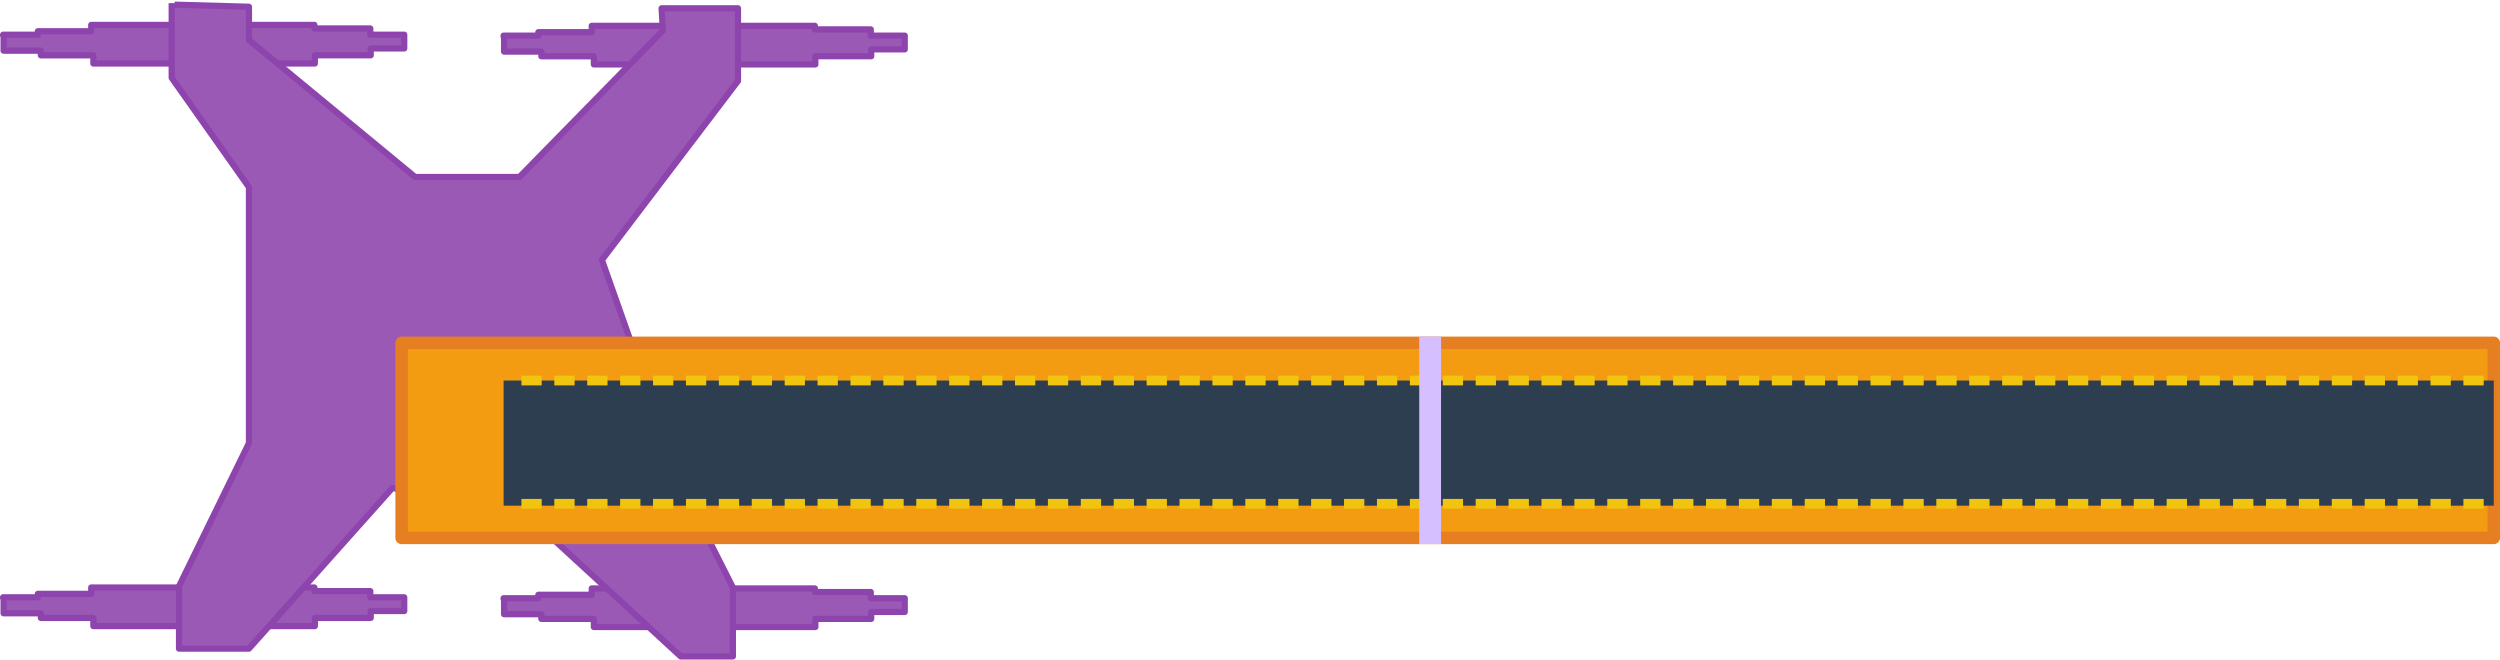 <?xml version="1.0" encoding="utf-8"?>
<!-- Generator: Adobe Illustrator 16.0.0, SVG Export Plug-In . SVG Version: 6.00 Build 0)  -->
<!DOCTYPE svg PUBLIC "-//W3C//DTD SVG 1.1//EN" "http://www.w3.org/Graphics/SVG/1.1/DTD/svg11.dtd">
<svg version="1.1" id="图层_1" xmlns="http://www.w3.org/2000/svg" xmlns:xlink="http://www.w3.org/1999/xlink" x="0px" y="0px"
	 width="802.998px" height="211.84px" viewBox="0 0 802.998 211.84" enable-background="new 0 0 802.998 211.84"
	 xml:space="preserve">
<g>
	<g>
		<path fill="#9B59B6" stroke="#8E44AD" stroke-width="2" stroke-linejoin="round" d="M1.156,11.147v5.126h11.969v1.499h16.866
			v2.625h71.14v-2.629h17.944v-2.21h10.767v-4.413h-10.907V9.147h-17.965v-1.15H29.306v2.041H12.158v1.109H1l0.021,0.625"/>
		<path fill="#9B59B6" stroke="#8E44AD" stroke-width="2" stroke-linejoin="round" d="M161.915,11.447v5.126h11.969v1.499h16.865
			v2.625h71.141v-2.628h17.943v-2.21H290.6v-4.414h-10.908V9.447h-17.965v-1.15h-71.663v2.041h-17.146v1.109H161.76l0.021,0.625"/>
	</g>
	<g>
		<path fill="#9B59B6" stroke="#8E44AD" stroke-width="2" stroke-linejoin="round" d="M1.156,191.855v5.127h11.969v1.498h16.866
			v2.625h71.14v-2.629h17.944v-2.211h10.767v-4.412h-10.907v-1.998h-17.965v-1.15H29.306v2.041H12.158v1.109H1l0.021,0.625"/>
		<path fill="#9B59B6" stroke="#8E44AD" stroke-width="2" stroke-linejoin="round" d="M161.915,192.154v5.128h11.969v1.497h16.865
			v2.625h71.141v-2.627h17.943v-2.211H290.6v-4.414h-10.908v-1.998h-17.965v-1.148h-71.663v2.041h-17.146v1.107H161.76l0.021,0.625"
			/>
	</g>
	<path fill="#9B59B6" stroke="#8E44AD" stroke-width="2" stroke-linejoin="round" d="M56.056,1.501l23.904,0.667v10.667l53.345,44
		h33.551l46.056-47l-0.407-7.165h24.531v23.334l-43.708,57.498l25.899,73.204l16.17,32v22.135H218.65l-48.174-44.276l-44.424-9.857
		l-46.092,51.629H57.5v-20.031l22.461-45.969V60.112L55.15,25.001V1"/>
</g>
<g>

		<rect x="128.997" y="110.107" fill="#F39C12" stroke="#E67E22" stroke-width="4" stroke-linejoin="round" width="671.999" height="62.668"/>
	<rect com-has-ani="true" com-name="com_vehiclebelt" x="161.76" y="122.229" fill="#2C3E50" width="639.236" height="40.191"/>
	<g>
		<g>
			<rect x="241.46" y="120.666" fill="#F1C40F" width="6.521" height="3.125"/>
			<rect x="230.891" y="120.666" fill="#F1C40F" width="6.521" height="3.125"/>
			<rect x="220.322" y="120.666" fill="#F1C40F" width="6.521" height="3.125"/>
			<rect x="209.753" y="120.666" fill="#F1C40F" width="6.521" height="3.125"/>
			<rect x="199.184" y="120.666" fill="#F1C40F" width="6.521" height="3.125"/>
			<rect x="188.615" y="120.666" fill="#F1C40F" width="6.521" height="3.125"/>
			<rect x="178.046" y="120.666" fill="#F1C40F" width="6.521" height="3.125"/>
			<rect x="167.476" y="120.666" fill="#F1C40F" width="6.521" height="3.125"/>
			<rect x="252.029" y="120.666" fill="#F1C40F" width="6.521" height="3.125"/>
			<rect x="336.582" y="120.666" fill="#F1C40F" width="6.521" height="3.125"/>
			<rect x="326.013" y="120.666" fill="#F1C40F" width="6.521" height="3.125"/>
			<rect x="315.444" y="120.666" fill="#F1C40F" width="6.521" height="3.125"/>
			<rect x="304.876" y="120.666" fill="#F1C40F" width="6.521" height="3.125"/>
			<rect x="294.306" y="120.666" fill="#F1C40F" width="6.521" height="3.125"/>
			<rect x="283.737" y="120.666" fill="#F1C40F" width="6.521" height="3.125"/>
			<rect x="273.168" y="120.666" fill="#F1C40F" width="6.521" height="3.125"/>
			<rect x="262.599" y="120.666" fill="#F1C40F" width="6.521" height="3.125"/>
			<rect x="347.151" y="120.666" fill="#F1C40F" width="6.521" height="3.125"/>
			<rect x="431.704" y="120.666" fill="#F1C40F" width="6.521" height="3.125"/>
			<rect x="421.135" y="120.666" fill="#F1C40F" width="6.521" height="3.125"/>
			<rect x="410.566" y="120.666" fill="#F1C40F" width="6.521" height="3.125"/>
			<rect x="399.996" y="120.666" fill="#F1C40F" width="6.521" height="3.125"/>
			<rect x="389.428" y="120.666" fill="#F1C40F" width="6.521" height="3.125"/>
			<rect x="378.859" y="120.666" fill="#F1C40F" width="6.521" height="3.125"/>
			<rect x="368.289" y="120.666" fill="#F1C40F" width="6.521" height="3.125"/>
			<rect x="357.721" y="120.666" fill="#F1C40F" width="6.521" height="3.125"/>
			<rect x="442.274" y="120.666" fill="#F1C40F" width="6.521" height="3.125"/>
			<rect x="526.826" y="120.666" fill="#F1C40F" width="6.521" height="3.125"/>
			<rect x="516.259" y="120.666" fill="#F1C40F" width="6.521" height="3.125"/>
			<rect x="505.688" y="120.666" fill="#F1C40F" width="6.521" height="3.125"/>
			<rect x="495.118" y="120.666" fill="#F1C40F" width="6.521" height="3.125"/>
			<rect x="484.551" y="120.666" fill="#F1C40F" width="6.521" height="3.125"/>
			<rect x="473.981" y="120.666" fill="#F1C40F" width="6.521" height="3.125"/>
			<rect x="463.411" y="120.666" fill="#F1C40F" width="6.521" height="3.125"/>
			<rect x="452.844" y="120.666" fill="#F1C40F" width="6.521" height="3.125"/>
			<rect x="537.396" y="120.666" fill="#F1C40F" width="6.521" height="3.125"/>
			<rect x="621.948" y="120.666" fill="#F1C40F" width="6.521" height="3.125"/>
			<rect x="611.381" y="120.666" fill="#F1C40F" width="6.521" height="3.125"/>
			<rect x="600.811" y="120.666" fill="#F1C40F" width="6.521" height="3.125"/>
			<rect x="590.241" y="120.666" fill="#F1C40F" width="6.521" height="3.125"/>
			<rect x="579.674" y="120.666" fill="#F1C40F" width="6.521" height="3.125"/>
			<rect x="569.103" y="120.666" fill="#F1C40F" width="6.521" height="3.125"/>
			<rect x="558.533" y="120.666" fill="#F1C40F" width="6.521" height="3.125"/>
			<rect x="547.966" y="120.666" fill="#F1C40F" width="6.521" height="3.125"/>
			<rect x="632.518" y="120.666" fill="#F1C40F" width="6.521" height="3.125"/>
			<rect x="706.503" y="120.666" fill="#F1C40F" width="6.521" height="3.125"/>
			<rect x="695.933" y="120.666" fill="#F1C40F" width="6.521" height="3.125"/>
			<rect x="685.364" y="120.666" fill="#F1C40F" width="6.521" height="3.125"/>
			<rect x="674.795" y="120.666" fill="#F1C40F" width="6.521" height="3.125"/>
			<rect x="664.225" y="120.666" fill="#F1C40F" width="6.521" height="3.125"/>
			<rect x="653.656" y="120.666" fill="#F1C40F" width="6.521" height="3.125"/>
			<rect x="643.088" y="120.666" fill="#F1C40F" width="6.521" height="3.125"/>
		</g>
		<g>
			<rect x="241.46" y="160.248" fill="#F1C40F" width="6.521" height="3.125"/>
			<rect x="230.891" y="160.248" fill="#F1C40F" width="6.521" height="3.125"/>
			<rect x="220.322" y="160.248" fill="#F1C40F" width="6.521" height="3.125"/>
			<rect x="209.753" y="160.248" fill="#F1C40F" width="6.521" height="3.125"/>
			<rect x="199.184" y="160.248" fill="#F1C40F" width="6.521" height="3.125"/>
			<rect x="188.615" y="160.248" fill="#F1C40F" width="6.521" height="3.125"/>
			<rect x="178.046" y="160.248" fill="#F1C40F" width="6.521" height="3.125"/>
			<rect x="167.476" y="160.248" fill="#F1C40F" width="6.521" height="3.125"/>
			<rect x="252.029" y="160.248" fill="#F1C40F" width="6.521" height="3.125"/>
			<rect x="336.582" y="160.248" fill="#F1C40F" width="6.521" height="3.125"/>
			<rect x="326.013" y="160.248" fill="#F1C40F" width="6.521" height="3.125"/>
			<rect x="315.444" y="160.248" fill="#F1C40F" width="6.521" height="3.125"/>
			<rect x="304.876" y="160.248" fill="#F1C40F" width="6.521" height="3.125"/>
			<rect x="294.306" y="160.248" fill="#F1C40F" width="6.521" height="3.125"/>
			<rect x="283.737" y="160.248" fill="#F1C40F" width="6.521" height="3.125"/>
			<rect x="273.168" y="160.248" fill="#F1C40F" width="6.521" height="3.125"/>
			<rect x="262.599" y="160.248" fill="#F1C40F" width="6.521" height="3.125"/>
			<rect x="347.151" y="160.248" fill="#F1C40F" width="6.521" height="3.125"/>
			<rect x="431.704" y="160.248" fill="#F1C40F" width="6.521" height="3.125"/>
			<rect x="421.135" y="160.248" fill="#F1C40F" width="6.521" height="3.125"/>
			<rect x="410.566" y="160.248" fill="#F1C40F" width="6.521" height="3.125"/>
			<rect x="399.996" y="160.248" fill="#F1C40F" width="6.521" height="3.125"/>
			<rect x="389.428" y="160.248" fill="#F1C40F" width="6.521" height="3.125"/>
			<rect x="378.859" y="160.248" fill="#F1C40F" width="6.521" height="3.125"/>
			<rect x="368.289" y="160.248" fill="#F1C40F" width="6.521" height="3.125"/>
			<rect x="357.721" y="160.248" fill="#F1C40F" width="6.521" height="3.125"/>
			<rect x="442.274" y="160.248" fill="#F1C40F" width="6.521" height="3.125"/>
			<rect x="526.826" y="160.248" fill="#F1C40F" width="6.521" height="3.125"/>
			<rect x="516.259" y="160.248" fill="#F1C40F" width="6.521" height="3.125"/>
			<rect x="505.688" y="160.248" fill="#F1C40F" width="6.521" height="3.125"/>
			<rect x="495.118" y="160.248" fill="#F1C40F" width="6.521" height="3.125"/>
			<rect x="484.551" y="160.248" fill="#F1C40F" width="6.521" height="3.125"/>
			<rect x="473.981" y="160.248" fill="#F1C40F" width="6.521" height="3.125"/>
			<rect x="463.411" y="160.248" fill="#F1C40F" width="6.521" height="3.125"/>
			<rect x="452.844" y="160.248" fill="#F1C40F" width="6.521" height="3.125"/>
			<rect x="537.396" y="160.248" fill="#F1C40F" width="6.521" height="3.125"/>
			<rect x="621.948" y="160.248" fill="#F1C40F" width="6.521" height="3.125"/>
			<rect x="611.381" y="160.248" fill="#F1C40F" width="6.521" height="3.125"/>
			<rect x="600.811" y="160.248" fill="#F1C40F" width="6.521" height="3.125"/>
			<rect x="590.241" y="160.248" fill="#F1C40F" width="6.521" height="3.125"/>
			<rect x="579.674" y="160.248" fill="#F1C40F" width="6.521" height="3.125"/>
			<rect x="569.104" y="160.248" fill="#F1C40F" width="6.521" height="3.125"/>
			<rect x="558.533" y="160.248" fill="#F1C40F" width="6.521" height="3.125"/>
			<rect x="547.966" y="160.248" fill="#F1C40F" width="6.521" height="3.125"/>
			<rect x="632.518" y="160.248" fill="#F1C40F" width="6.521" height="3.125"/>
			<rect x="706.503" y="160.248" fill="#F1C40F" width="6.521" height="3.125"/>
			<rect x="695.933" y="160.248" fill="#F1C40F" width="6.521" height="3.125"/>
			<rect x="685.364" y="160.248" fill="#F1C40F" width="6.521" height="3.125"/>
			<rect x="674.796" y="160.248" fill="#F1C40F" width="6.521" height="3.125"/>
			<rect x="664.225" y="160.248" fill="#F1C40F" width="6.521" height="3.125"/>
			<rect x="653.656" y="160.248" fill="#F1C40F" width="6.521" height="3.125"/>
			<rect x="643.088" y="160.248" fill="#F1C40F" width="6.521" height="3.125"/>
		</g>
	</g>
	<g>
		<g>
			<rect x="791.243" y="120.666" fill="#F1C40F" width="6.521" height="3.125"/>
			<rect x="780.675" y="120.666" fill="#F1C40F" width="6.521" height="3.125"/>
			<rect x="770.105" y="120.666" fill="#F1C40F" width="6.521" height="3.125"/>
			<rect x="759.535" y="120.666" fill="#F1C40F" width="6.521" height="3.125"/>
			<rect x="748.968" y="120.666" fill="#F1C40F" width="6.521" height="3.125"/>
			<rect x="738.398" y="120.666" fill="#F1C40F" width="6.521" height="3.125"/>
			<rect x="727.828" y="120.666" fill="#F1C40F" width="6.521" height="3.125"/>
			<rect x="717.26" y="120.666" fill="#F1C40F" width="6.521" height="3.125"/>
		</g>
		<g>
			<rect x="791.243" y="160.248" fill="#F1C40F" width="6.521" height="3.125"/>
			<rect x="780.675" y="160.248" fill="#F1C40F" width="6.521" height="3.125"/>
			<rect x="770.105" y="160.248" fill="#F1C40F" width="6.521" height="3.125"/>
			<rect x="759.535" y="160.248" fill="#F1C40F" width="6.521" height="3.125"/>
			<rect x="748.968" y="160.248" fill="#F1C40F" width="6.521" height="3.125"/>
			<rect x="738.398" y="160.248" fill="#F1C40F" width="6.521" height="3.125"/>
			<rect x="727.828" y="160.248" fill="#F1C40F" width="6.521" height="3.125"/>
			<rect x="717.26" y="160.248" fill="#F1C40F" width="6.521" height="3.125"/>
		</g>
	</g>
</g>
<g com-has-ani="true" com-name="com_vehicle_down" opacity="1">
 <line fill="none" stroke="#D5BFFF" stroke-width="7" stroke-miterlimit="10" x1="459.364" y1="108.088" x2="459.364" y2="174.754"/>
</g>
<g com-has-ani="true" com-name="com_vehicle_up" opacity="1">
 <line fill="none" stroke="none" stroke-width="7" stroke-miterlimit="10" x1="459.364" y1="108.088" x2="459.364" y2="174.754"/>
</g>
</svg>
